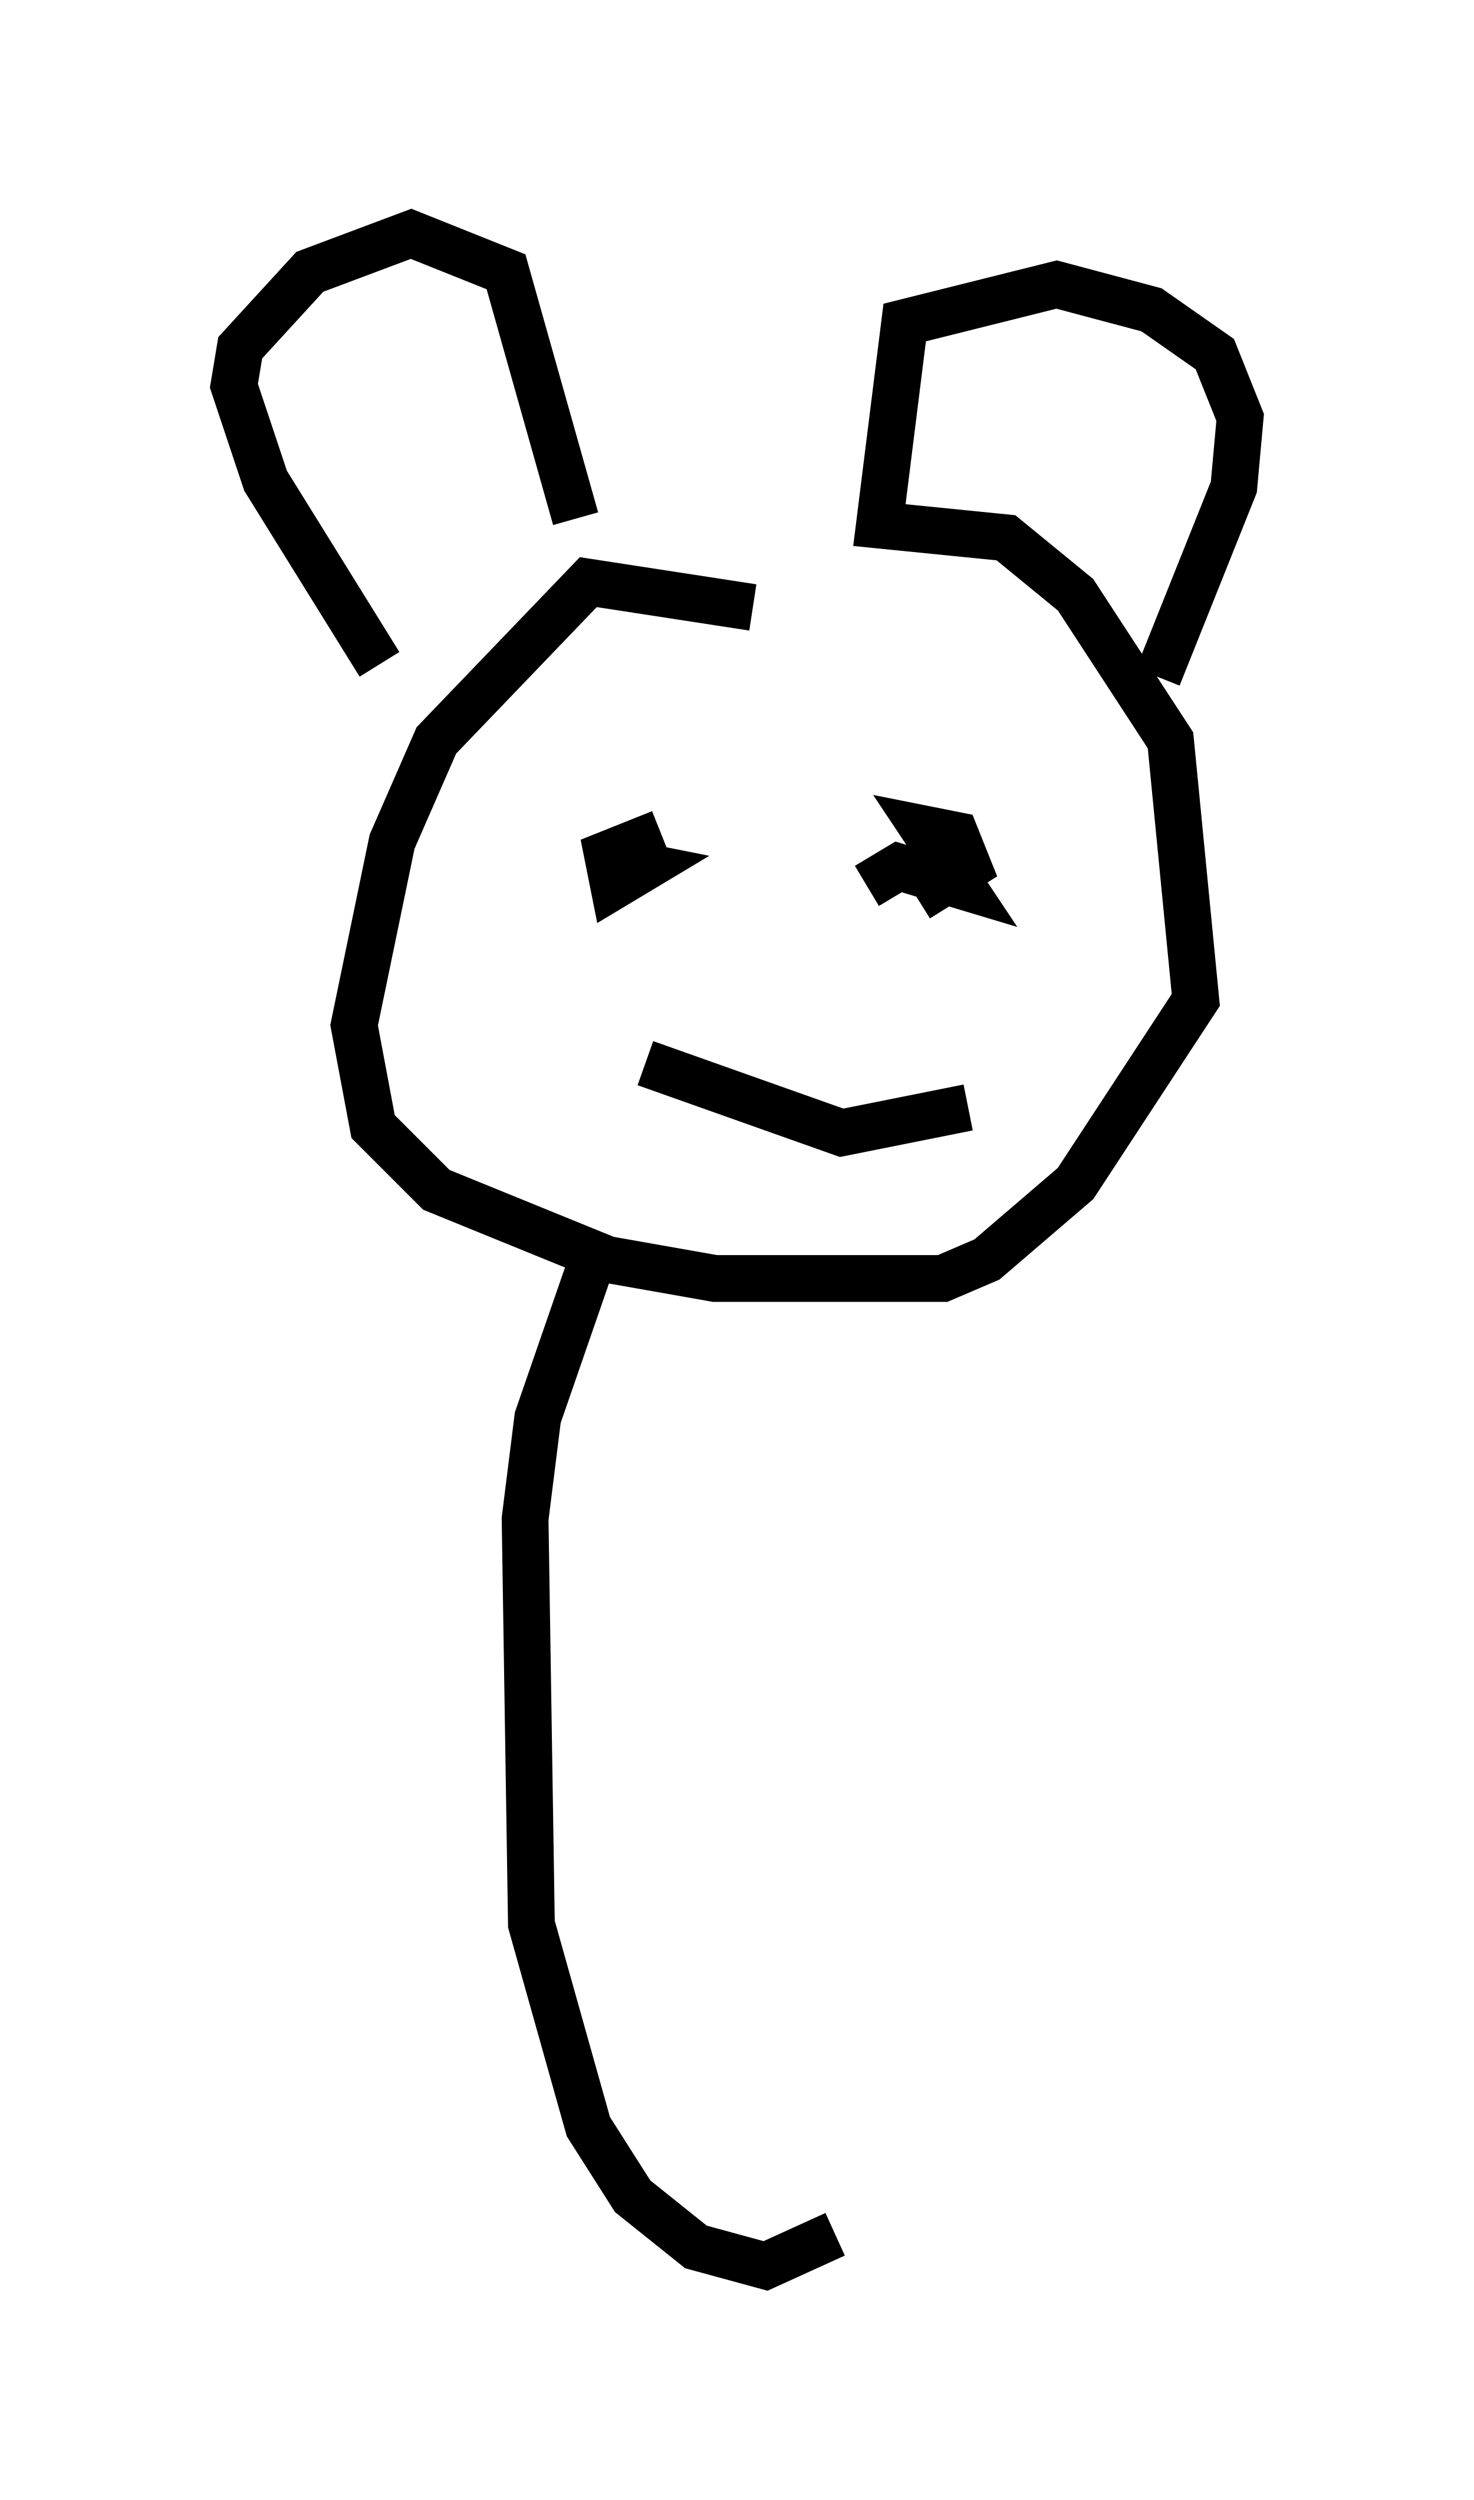 <?xml version="1.0" encoding="utf-8" ?>
<svg baseProfile="full" height="53.437" version="1.1" width="31.515" xmlns="http://www.w3.org/2000/svg" xmlns:ev="http://www.w3.org/2001/xml-events" xmlns:xlink="http://www.w3.org/1999/xlink"><defs /><rect fill="white" height="53.437" width="31.515" x="0" y="0" /><path d="M17.855, 12.713 m-1.759, 0.271 l-3.518, -0.541 -3.248, 3.383 l-0.947, 2.165 -0.812, 3.924 l0.406, 2.165 1.353, 1.353 l3.654, 1.488 2.3, 0.406 l4.871, 0.0 0.947, -0.406 l1.894, -1.624 2.571, -3.924 l-0.541, -5.548 -2.03, -3.112 l-1.488, -1.218 -2.706, -0.271 l0.541, -4.33 3.248, -0.812 l2.03, 0.541 1.353, 0.947 l0.541, 1.353 -0.135, 1.488 l-1.624, 4.059 m-12.449, -3.383 l-1.488, -5.277 -2.03, -0.812 l-2.165, 0.812 -1.488, 1.624 l-0.135, 0.812 0.677, 2.03 l2.436, 3.924 m5.007, 4.195 l0.677, 0.135 -0.677, 0.406 l-0.135, -0.677 0.677, -0.271 l0.271, 0.677 m4.601, 0.271 l0.677, -0.406 1.353, 0.406 l-0.812, -1.218 0.677, 0.135 l0.271, 0.677 -1.083, 0.677 m-5.819, 3.518 l4.195, 1.488 2.706, -0.541 m-7.984, 3.112 l-1.218, 3.518 -0.271, 2.165 l0.135, 8.66 1.218, 4.33 l0.947, 1.488 1.353, 1.083 l1.488, 0.406 1.488, -0.677 " fill="none" stroke="black" stroke-width="1" /></svg>